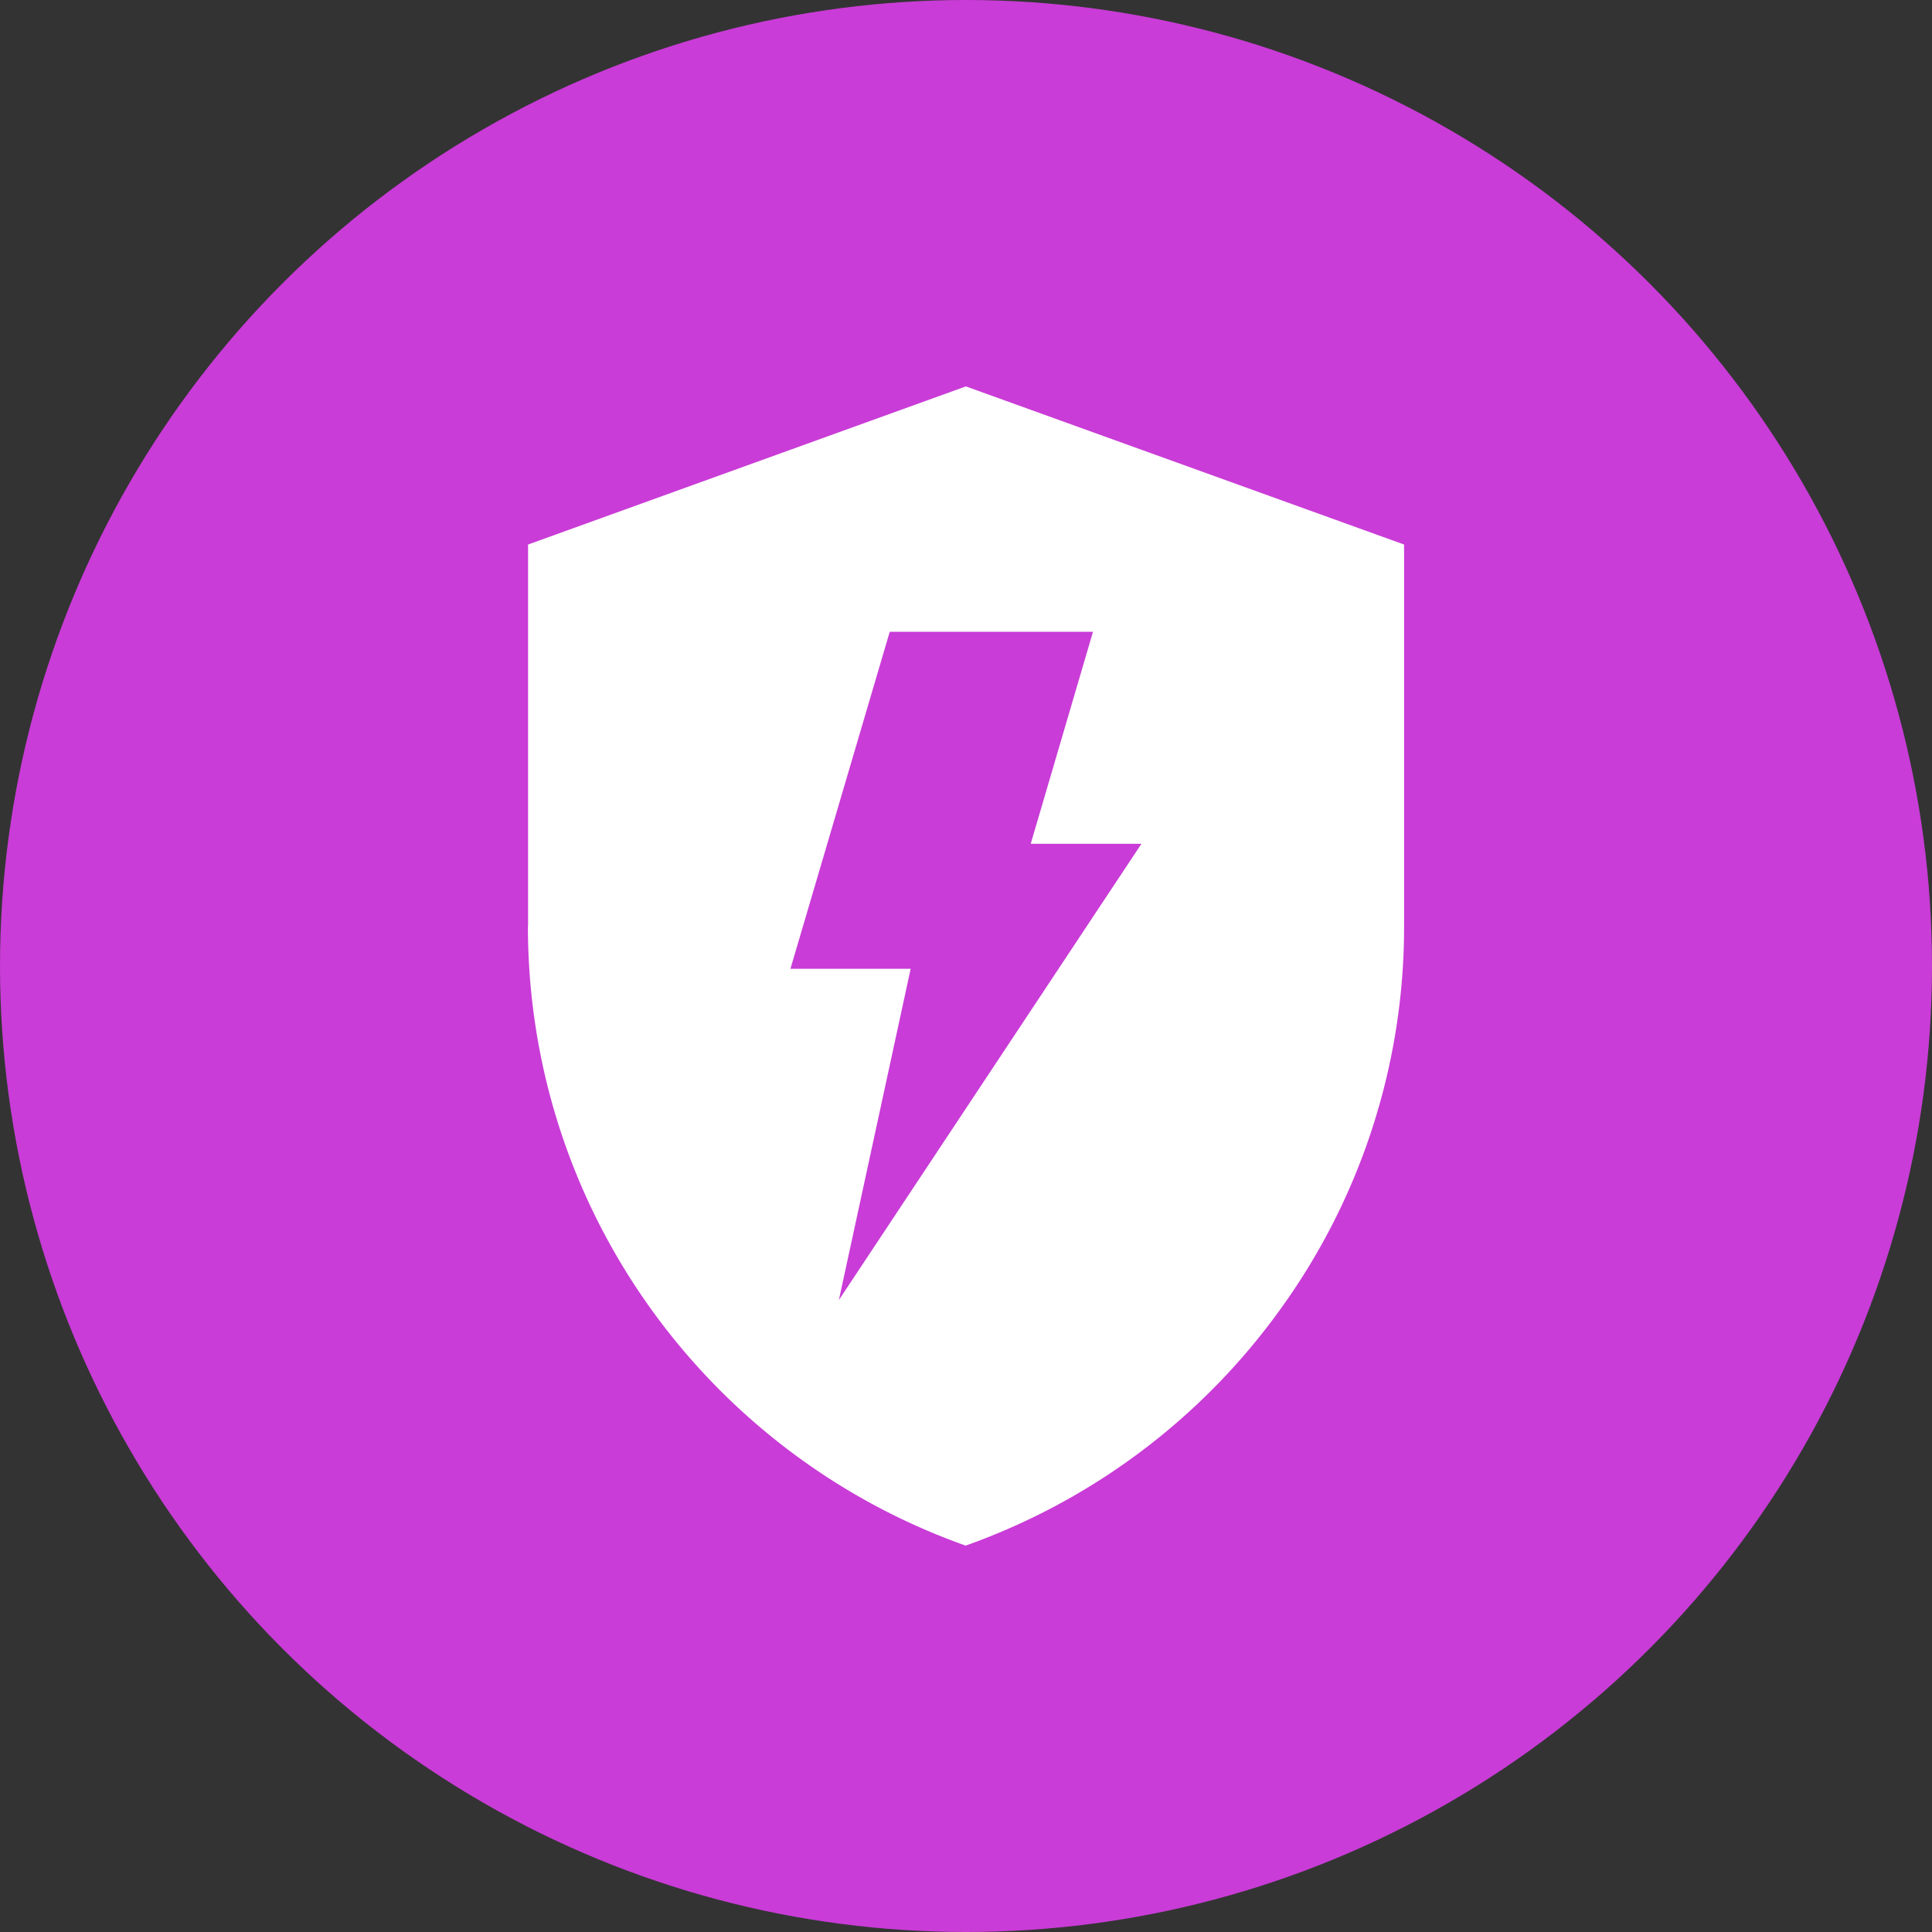 <?xml version="1.0" encoding="utf-8"?>
<svg role="img" viewBox="0 0 24 24" xmlns="http://www.w3.org/2000/svg">
	<rect x="0" y="0" width="24" height="24" fill="#333333" stroke="none"/>
	<title>Socket</title>
	<circle cx="12" cy="12" r="12" fill="#C93CD7"></circle>
	<path d="M2.93 11.171c0 5.92 3.778 10.957 9.063 12.829a13.652 13.652 0 0 0 6.513-4.89 13.497 13.497 0 0 0 2.564-7.939V3.274L11.997 0 2.933 3.274v7.897zm7.491-6.09h4.208L13.34 9.47h2.292l-6.264 9.446 1.486-6.858H8.365z" transform="translate(4.8, 4.8) scale(0.6)" fill="white"></path>
</svg>